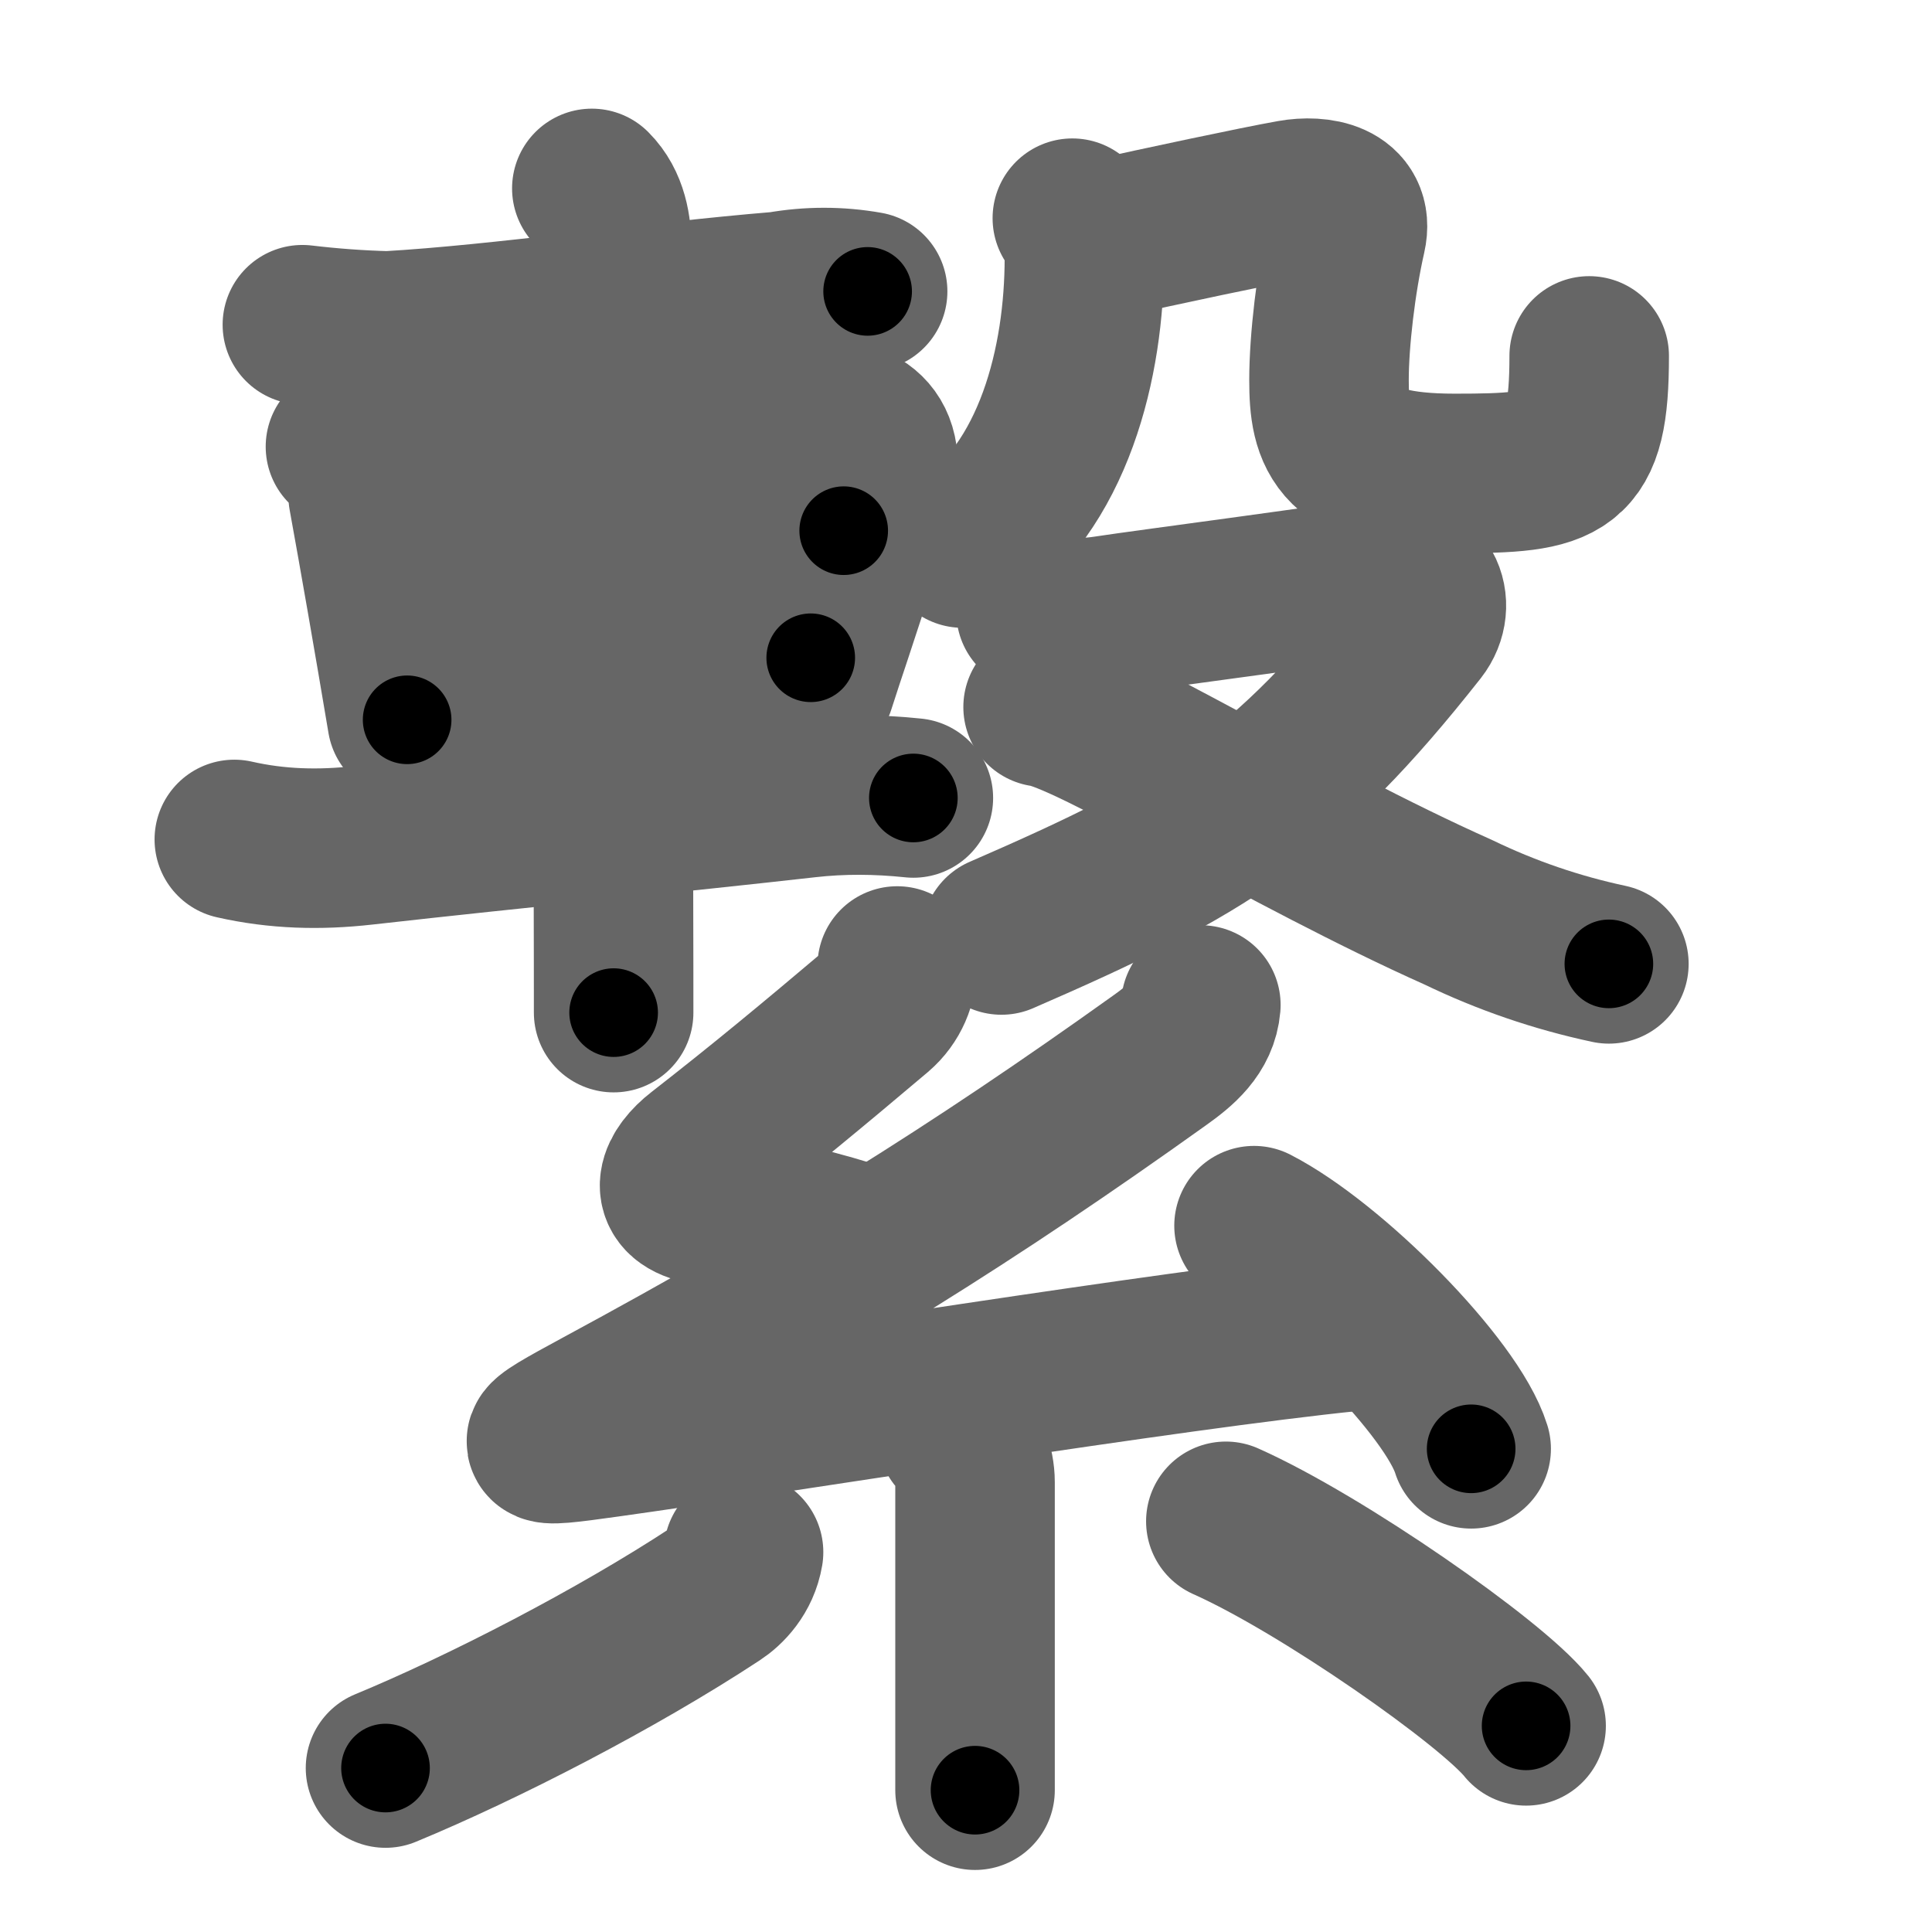 <svg xmlns="http://www.w3.org/2000/svg" width="109" height="109" viewBox="0 0 109 109" id="7e4b"><g fill="none" stroke="#666" stroke-width="9" stroke-linecap="round" stroke-linejoin="round"><g><g><g><path d="M17.06,18.32c1.6,0.19,3.21,0.31,4.82,0.35c6.44-0.37,14.96-1.64,22.14-2.23c1.65-0.29,3.29-0.29,4.93,0" /><path d="M19.49,25.2c0.81,0.77,1.23,1.7,1.28,2.77c0.58,3.18,1.46,8.22,2.2,12.64" /><path d="M21.18,26.44c8.32-1.06,18.06-2.32,24.21-2.8c2.56-0.2,4.65,0.5,4.05,3.63c-0.45,2.3-1.47,5.43-2.48,8.47c-0.33,0.99-0.66,1.98-0.96,2.92" /><path d="M22.76,32.49c7.86-0.99,14.49-1.87,24.84-2.55" /><path d="M24.01,38.79c5.86-0.55,14.09-1.68,21.73-1.68" /><path d="M13.22,47.36c2.42,0.55,4.81,0.61,7.29,0.33c9.16-1.03,17.37-1.81,24.98-2.67c2.01-0.23,4.03-0.21,6.04,0" /><path d="M33.39,10.63c0.93,0.93,1.12,2.24,1.12,3.34c0,0.52,0.07,23.87,0.1,36.28c0.01,3.25,0.01,5.74,0.01,6.88" /></g><g><g><g><path d="M60.5,12.31c0.59,0.59,0.68,1.63,0.68,2.26c0,5.8-1.68,12.93-6.87,16.35" /></g><path d="M62.15,13.51c3.38-0.75,8.72-1.89,10.75-2.25c1.46-0.26,3.51,0.04,3.06,2.02c-0.59,2.59-0.98,5.95-0.98,8.16c0,3.06,0.52,5.27,7.09,5.27c6.25,0,7.59-0.34,7.59-6.63" /></g><g><path d="M58.45,34.52c0.96,0.2,2.08,0.5,4.01,0.2c1.92-0.3,14.17-1.9,15.49-2.2c2.31-0.53,3.14,1.58,2.05,2.97C72.5,45,68.04,47.74,56.5,52.75" /><path d="M58.85,39.89c2.57,0.3,13.79,7.28,23.43,11.58c2.71,1.31,5.54,2.28,8.49,2.91" /></g></g></g><g><path d="M50.62,54.5c0,0.88-0.36,1.85-1.18,2.55c-3.61,3.05-6.39,5.36-9.92,8.11c-1.25,0.97-1.89,2.34,0.06,2.78c3.31,0.73,5.29,1.07,8.44,2.04" /><path d="M67.75,56.7c-0.12,1.42-1.18,2.31-2.32,3.12c-10.56,7.55-19.31,13-31.51,19.59c-4.17,2.26-4.2,2.33,0.36,1.69c9.34-1.3,31.73-4.94,41.97-5.98" /><path d="M70.75,69.15c4.32,2.22,11.17,9.13,12.25,12.59" /><path d="M54,80.99c0.63,0.63,1.01,1.73,1.01,2.63c0,2.89,0,7.53,0,11.38c0,2.65,0,4.93,0,6" /><path d="M41.95,87.57c-0.2,1.18-0.97,1.96-1.57,2.35c-5.63,3.7-13.12,7.55-18.63,9.83" /><path d="M69.16,85.83c5.43,2.42,15,9.12,16.94,11.54" /></g></g></g><g fill="none" stroke="#000" stroke-width="5" stroke-linecap="round" stroke-linejoin="round"><g><g><g><path d="M17.06,18.32c1.6,0.19,3.21,0.31,4.82,0.35c6.44-0.37,14.96-1.64,22.14-2.23c1.65-0.29,3.29-0.29,4.93,0" stroke-dasharray="32.045" stroke-dashoffset="32.045"><animate attributeName="stroke-dashoffset" values="32.045;32.045;0" dur="0.32s" fill="freeze" begin="0s;7e4b.click" /></path><path d="M19.49,25.2c0.81,0.77,1.23,1.7,1.28,2.77c0.58,3.18,1.46,8.22,2.2,12.64" stroke-dasharray="15.963" stroke-dashoffset="15.963"><animate attributeName="stroke-dashoffset" values="15.963" fill="freeze" begin="7e4b.click" /><animate attributeName="stroke-dashoffset" values="15.963;15.963;0" keyTimes="0;0.667;1" dur="0.48s" fill="freeze" begin="0s;7e4b.click" /></path><path d="M21.18,26.44c8.32-1.06,18.06-2.32,24.21-2.8c2.56-0.2,4.65,0.5,4.05,3.63c-0.45,2.3-1.47,5.43-2.48,8.47c-0.33,0.99-0.66,1.98-0.96,2.92" stroke-dasharray="42.973" stroke-dashoffset="42.973"><animate attributeName="stroke-dashoffset" values="42.973" fill="freeze" begin="7e4b.click" /><animate attributeName="stroke-dashoffset" values="42.973;42.973;0" keyTimes="0;0.527;1" dur="0.91s" fill="freeze" begin="0s;7e4b.click" /></path><path d="M22.76,32.49c7.86-0.99,14.49-1.87,24.84-2.55" stroke-dasharray="24.976" stroke-dashoffset="24.976"><animate attributeName="stroke-dashoffset" values="24.976" fill="freeze" begin="7e4b.click" /><animate attributeName="stroke-dashoffset" values="24.976;24.976;0" keyTimes="0;0.784;1" dur="1.16s" fill="freeze" begin="0s;7e4b.click" /></path><path d="M24.01,38.79c5.86-0.55,14.09-1.68,21.73-1.68" stroke-dasharray="21.806" stroke-dashoffset="21.806"><animate attributeName="stroke-dashoffset" values="21.806" fill="freeze" begin="7e4b.click" /><animate attributeName="stroke-dashoffset" values="21.806;21.806;0" keyTimes="0;0.842;1" dur="1.378s" fill="freeze" begin="0s;7e4b.click" /></path><path d="M13.22,47.36c2.42,0.55,4.81,0.61,7.29,0.33c9.16-1.03,17.37-1.81,24.98-2.67c2.01-0.23,4.03-0.21,6.04,0" stroke-dasharray="38.508" stroke-dashoffset="38.508"><animate attributeName="stroke-dashoffset" values="38.508" fill="freeze" begin="7e4b.click" /><animate attributeName="stroke-dashoffset" values="38.508;38.508;0" keyTimes="0;0.782;1" dur="1.763s" fill="freeze" begin="0s;7e4b.click" /></path><path d="M33.39,10.63c0.93,0.93,1.12,2.24,1.12,3.34c0,0.52,0.07,23.87,0.1,36.28c0.01,3.25,0.01,5.74,0.01,6.88" stroke-dasharray="46.779" stroke-dashoffset="46.779"><animate attributeName="stroke-dashoffset" values="46.779" fill="freeze" begin="7e4b.click" /><animate attributeName="stroke-dashoffset" values="46.779;46.779;0" keyTimes="0;0.79;1" dur="2.231s" fill="freeze" begin="0s;7e4b.click" /></path></g><g><g><g><path d="M60.5,12.31c0.59,0.59,0.68,1.63,0.68,2.26c0,5.8-1.68,12.93-6.87,16.35" stroke-dasharray="20.867" stroke-dashoffset="20.867"><animate attributeName="stroke-dashoffset" values="20.867" fill="freeze" begin="7e4b.click" /><animate attributeName="stroke-dashoffset" values="20.867;20.867;0" keyTimes="0;0.914;1" dur="2.44s" fill="freeze" begin="0s;7e4b.click" /></path></g><path d="M62.15,13.51c3.38-0.75,8.72-1.89,10.75-2.25c1.46-0.26,3.51,0.04,3.06,2.02c-0.59,2.59-0.98,5.95-0.98,8.16c0,3.06,0.52,5.27,7.09,5.27c6.25,0,7.59-0.34,7.59-6.63" stroke-dasharray="46.456" stroke-dashoffset="46.456"><animate attributeName="stroke-dashoffset" values="46.456" fill="freeze" begin="7e4b.click" /><animate attributeName="stroke-dashoffset" values="46.456;46.456;0" keyTimes="0;0.84;1" dur="2.905s" fill="freeze" begin="0s;7e4b.click" /></path></g><g><path d="M58.45,34.52c0.96,0.2,2.08,0.5,4.01,0.2c1.92-0.3,14.17-1.9,15.49-2.2c2.31-0.53,3.14,1.58,2.05,2.97C72.5,45,68.04,47.74,56.5,52.75" stroke-dasharray="54.236" stroke-dashoffset="54.236"><animate attributeName="stroke-dashoffset" values="54.236" fill="freeze" begin="7e4b.click" /><animate attributeName="stroke-dashoffset" values="54.236;54.236;0" keyTimes="0;0.843;1" dur="3.447s" fill="freeze" begin="0s;7e4b.click" /></path><path d="M58.85,39.89c2.57,0.3,13.79,7.28,23.43,11.58c2.71,1.31,5.54,2.28,8.49,2.91" stroke-dasharray="35.164" stroke-dashoffset="35.164"><animate attributeName="stroke-dashoffset" values="35.164" fill="freeze" begin="7e4b.click" /><animate attributeName="stroke-dashoffset" values="35.164;35.164;0" keyTimes="0;0.907;1" dur="3.799s" fill="freeze" begin="0s;7e4b.click" /></path></g></g></g><g><path d="M50.62,54.5c0,0.88-0.36,1.85-1.18,2.55c-3.61,3.05-6.39,5.36-9.92,8.11c-1.25,0.97-1.89,2.34,0.06,2.78c3.31,0.73,5.29,1.07,8.44,2.04" stroke-dasharray="28.32" stroke-dashoffset="28.32"><animate attributeName="stroke-dashoffset" values="28.32" fill="freeze" begin="7e4b.click" /><animate attributeName="stroke-dashoffset" values="28.32;28.32;0" keyTimes="0;0.931;1" dur="4.082s" fill="freeze" begin="0s;7e4b.click" /></path><path d="M67.75,56.7c-0.12,1.42-1.18,2.31-2.32,3.12c-10.56,7.55-19.31,13-31.51,19.59c-4.17,2.26-4.2,2.33,0.36,1.69c9.34-1.3,31.73-4.94,41.97-5.98" stroke-dasharray="90.749" stroke-dashoffset="90.749"><animate attributeName="stroke-dashoffset" values="90.749" fill="freeze" begin="7e4b.click" /><animate attributeName="stroke-dashoffset" values="90.749;90.749;0" keyTimes="0;0.857;1" dur="4.764s" fill="freeze" begin="0s;7e4b.click" /></path><path d="M70.75,69.15c4.32,2.22,11.17,9.13,12.25,12.59" stroke-dasharray="17.822" stroke-dashoffset="17.822"><animate attributeName="stroke-dashoffset" values="17.822" fill="freeze" begin="7e4b.click" /><animate attributeName="stroke-dashoffset" values="17.822;17.822;0" keyTimes="0;0.964;1" dur="4.942s" fill="freeze" begin="0s;7e4b.click" /></path><path d="M54,80.99c0.63,0.63,1.01,1.73,1.01,2.63c0,2.89,0,7.53,0,11.38c0,2.65,0,4.93,0,6" stroke-dasharray="20.263" stroke-dashoffset="20.263"><animate attributeName="stroke-dashoffset" values="20.263" fill="freeze" begin="7e4b.click" /><animate attributeName="stroke-dashoffset" values="20.263;20.263;0" keyTimes="0;0.961;1" dur="5.145s" fill="freeze" begin="0s;7e4b.click" /></path><path d="M41.95,87.57c-0.2,1.18-0.97,1.96-1.57,2.35c-5.63,3.7-13.12,7.55-18.63,9.83" stroke-dasharray="23.999" stroke-dashoffset="23.999"><animate attributeName="stroke-dashoffset" values="23.999" fill="freeze" begin="7e4b.click" /><animate attributeName="stroke-dashoffset" values="23.999;23.999;0" keyTimes="0;0.955;1" dur="5.385s" fill="freeze" begin="0s;7e4b.click" /></path><path d="M69.16,85.83c5.43,2.42,15,9.12,16.94,11.54" stroke-dasharray="20.585" stroke-dashoffset="20.585"><animate attributeName="stroke-dashoffset" values="20.585" fill="freeze" begin="7e4b.click" /><animate attributeName="stroke-dashoffset" values="20.585;20.585;0" keyTimes="0;0.963;1" dur="5.591s" fill="freeze" begin="0s;7e4b.click" /></path></g></g></g></svg>